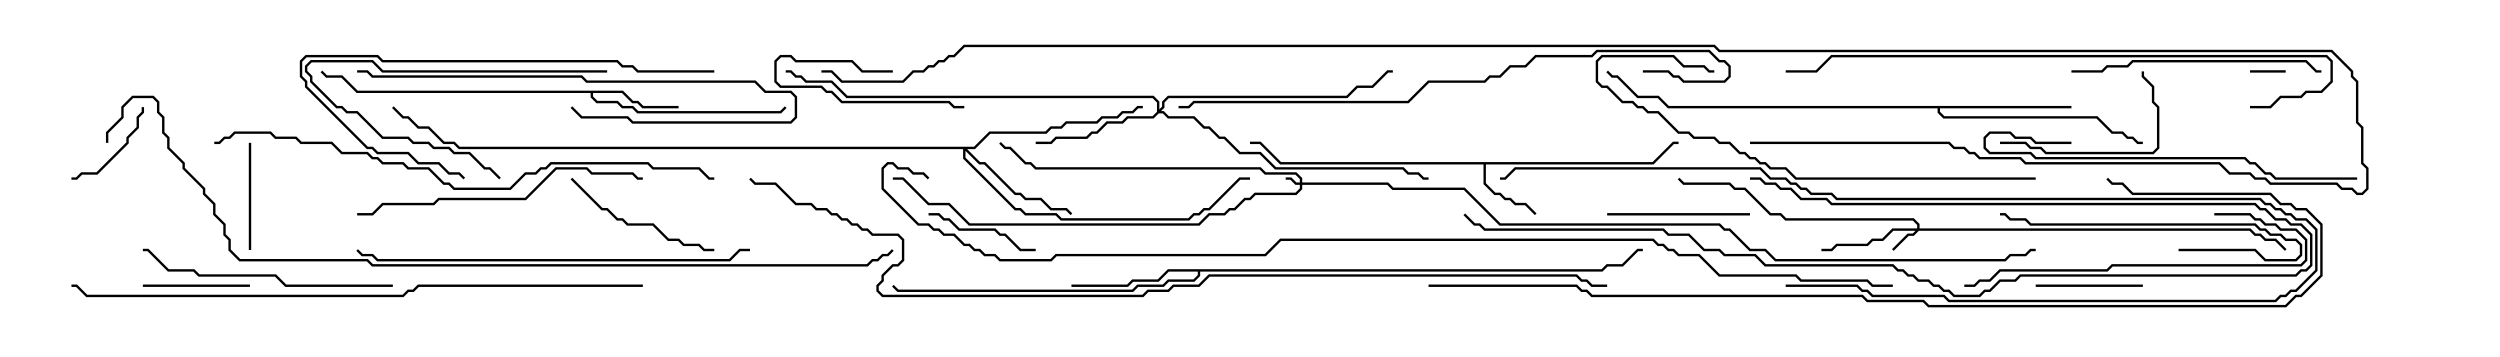 <svg version="1.1" width="105" height="15" xmlns="http://www.w3.org/2000/svg"><path d="M69.408,6.807L70.265,5.95L70.5,5.95L70.5,6.05L70.306,6.05L69.449,6.907L62.407,6.907L62.407,7.694L62.806,8.093L63.021,8.093L63.235,8.307L63.449,8.307L63.664,8.521L64.092,8.521L64.535,8.965L64.465,9.035L64.051,8.621L63.622,8.621L63.408,8.407L63.194,8.407L62.979,8.193L62.765,8.193L62.307,7.735L62.307,6.907L53.765,6.907L52.908,6.05L52.5,6.05L52.5,5.95L52.949,5.95L53.806,6.807z" stroke="none"/><path d="M26.164,3.807L26.592,4.236L26.806,4.236L27.021,4.45L28.5,4.45L28.5,4.55L26.979,4.55L26.765,4.336L26.551,4.336L26.122,3.907L24.907,3.907L24.907,4.051L25.092,4.236L25.949,4.236L26.164,4.45L26.592,4.45L26.806,4.664L32.765,4.664L32.965,4.465L33.035,4.535L32.806,4.764L26.765,4.764L26.551,4.55L26.122,4.55L25.908,4.336L25.051,4.336L24.807,4.092L24.807,3.907L14.979,3.907L14.336,3.264L13.694,3.264L13.465,3.035L13.535,2.965L13.735,3.164L14.378,3.164L15.021,3.807z" stroke="none"/><path d="M67.265,11.307L67.479,11.093L68.122,11.093L68.765,10.45L69,10.45L69,10.55L68.806,10.55L68.164,11.193L67.521,11.193L67.306,11.407L50.407,11.407L50.407,11.592L50.164,11.836L49.092,11.836L48.878,12.05L47.806,12.05L47.592,12.264L37.694,12.264L37.465,12.035L37.535,11.965L37.735,12.164L47.551,12.164L47.765,11.95L48.836,11.95L49.051,11.736L50.122,11.736L50.307,11.551L50.307,11.407L49.092,11.407L48.664,11.836L47.592,11.836L47.378,12.05L45,12.05L45,11.95L47.336,11.95L47.551,11.736L48.622,11.736L49.051,11.307z" stroke="none"/><path d="M87,4.45L87,4.55L81.479,4.55L81.479,4.694L81.664,4.879L88.092,4.879L88.735,5.521L89.164,5.521L89.378,5.736L89.592,5.736L89.806,5.95L90,5.95L90,6.05L89.765,6.05L89.551,5.836L89.336,5.836L89.122,5.621L88.694,5.621L88.051,4.979L81.622,4.979L81.379,4.735L81.379,4.55L70.051,4.55L69.622,4.121L68.765,4.121L67.908,3.264L67.694,3.264L67.465,3.035L67.535,2.965L67.735,3.164L67.949,3.164L68.806,4.021L69.664,4.021L70.092,4.45z" stroke="none"/><path d="M54.593,7.664L54.593,7.521L54.408,7.336L53.122,7.336L52.908,7.121L43.479,7.121L43.265,6.907L43.051,6.907L42.408,6.264L42.194,6.264L41.965,6.035L42.035,5.965L42.235,6.164L42.449,6.164L43.092,6.807L43.306,6.807L43.521,7.021L52.949,7.021L53.164,7.236L54.449,7.236L54.693,7.479L54.693,7.664L58.306,7.664L58.521,7.879L61.521,7.879L63.021,9.379L72.235,9.379L72.449,9.593L72.664,9.593L73.521,10.45L74.164,10.45L74.592,10.879L84.194,10.879L84.408,10.664L85.051,10.664L85.265,10.45L85.5,10.45L85.5,10.55L85.306,10.55L85.092,10.764L84.449,10.764L84.235,10.979L74.551,10.979L74.122,10.55L73.479,10.55L72.622,9.693L72.408,9.693L72.194,9.479L62.979,9.479L61.479,7.979L58.479,7.979L58.265,7.764L54.693,7.764L54.693,7.949L54.449,8.193L52.735,8.193L52.521,8.407L52.306,8.407L51.878,8.836L51.664,8.836L51.449,9.05L50.806,9.05L50.378,9.479L40.694,9.479L39.836,8.621L38.979,8.621L37.908,7.55L37.5,7.55L37.5,7.45L37.949,7.45L39.021,8.521L39.878,8.521L40.735,9.379L50.336,9.379L50.765,8.95L51.408,8.95L51.622,8.736L51.836,8.736L52.265,8.307L52.479,8.307L52.694,8.093L54.408,8.093L54.593,7.908L54.593,7.764L54.408,7.764L54.194,7.55L54,7.55L54,7.45L54.235,7.45L54.449,7.664z" stroke="none"/><path d="M80.521,9.593L80.521,9.449L80.336,9.264L74.979,9.264L74.765,9.05L74.336,9.05L73.265,7.979L72.836,7.979L72.622,7.764L70.694,7.764L70.465,7.535L70.535,7.465L70.735,7.664L72.664,7.664L72.878,7.879L73.306,7.879L74.378,8.95L74.806,8.95L75.021,9.164L80.378,9.164L80.621,9.408L80.621,9.593L94.521,9.593L94.735,9.807L94.949,9.807L95.164,10.021L95.592,10.021L96.035,10.465L95.965,10.535L95.551,10.121L95.122,10.121L94.908,9.907L94.694,9.907L94.479,9.693L80.592,9.693L80.378,9.907L80.164,9.907L79.535,10.535L79.465,10.465L80.122,9.807L80.336,9.807L80.451,9.693L79.521,9.693L79.092,10.121L78.664,10.121L78.449,10.336L77.164,10.336L76.949,10.55L76.5,10.55L76.5,10.45L76.908,10.45L77.122,10.236L78.408,10.236L78.622,10.021L79.051,10.021L79.479,9.593z" stroke="none"/><path d="M40.908,6.164L41.551,5.521L43.908,5.521L44.122,5.307L44.551,5.307L44.765,5.093L46.051,5.093L46.265,4.879L46.908,4.879L47.122,4.664L47.551,4.664L47.765,4.45L48,4.45L48,4.55L47.806,4.55L47.592,4.764L47.164,4.764L46.949,4.979L46.306,4.979L46.092,5.193L44.806,5.193L44.592,5.407L44.164,5.407L43.949,5.621L41.592,5.621L40.949,6.264L40.621,6.264L41.164,6.807L41.378,6.807L42.664,8.093L42.878,8.093L43.092,8.307L43.735,8.307L44.164,8.736L44.806,8.736L45.035,8.965L44.965,9.035L44.765,8.836L44.122,8.836L43.694,8.407L43.051,8.407L42.836,8.193L42.622,8.193L41.336,6.907L41.122,6.907L40.55,6.335L40.55,6.622L42.664,8.736L42.878,8.736L43.092,8.95L44.378,8.95L44.592,9.164L49.908,9.164L50.122,8.95L50.336,8.95L50.551,8.736L50.765,8.736L52.051,7.45L52.5,7.45L52.5,7.55L52.092,7.55L50.806,8.836L50.592,8.836L50.378,9.05L50.164,9.05L49.949,9.264L44.551,9.264L44.336,9.05L43.051,9.05L42.836,8.836L42.622,8.836L40.45,6.664L40.45,6.264L19.265,6.264L19.051,6.05L18.622,6.05L17.979,5.407L17.551,5.407L17.122,4.979L16.908,4.979L16.465,4.535L16.535,4.465L16.949,4.879L17.164,4.879L17.592,5.307L18.021,5.307L18.664,5.95L19.092,5.95L19.306,6.164z" stroke="none"/><path d="M48.593,4.694L48.593,4.306L48.408,4.121L35.551,4.121L34.908,3.479L33.836,3.479L33.622,3.264L33.408,3.264L33.194,3.05L33,3.05L33,2.95L33.235,2.95L33.449,3.164L33.664,3.164L33.878,3.379L34.949,3.379L35.592,4.021L48.449,4.021L48.693,4.265L48.693,4.594L48.807,4.479L48.807,4.265L49.051,4.021L56.551,4.021L56.979,3.593L57.622,3.593L58.265,2.95L58.5,2.95L58.5,3.05L58.306,3.05L57.664,3.693L57.021,3.693L56.592,4.121L49.092,4.121L48.907,4.306L48.907,4.521L48.764,4.664L48.878,4.664L49.092,4.879L50.164,4.879L50.592,5.307L50.806,5.307L51.235,5.736L51.449,5.736L52.092,6.379L52.949,6.379L53.592,7.021L58.949,7.021L59.164,7.236L59.592,7.236L59.806,7.45L60,7.45L60,7.55L59.765,7.55L59.551,7.336L59.122,7.336L58.908,7.121L53.551,7.121L52.908,6.479L52.051,6.479L51.408,5.836L51.194,5.836L50.765,5.407L50.551,5.407L50.122,4.979L49.051,4.979L48.836,4.764L48.664,4.764L48.449,4.979L47.378,4.979L47.164,5.193L46.521,5.193L46.092,5.621L45.878,5.621L45.664,5.836L44.378,5.836L44.164,6.05L43.5,6.05L43.5,5.95L44.122,5.95L44.336,5.736L45.622,5.736L45.836,5.521L46.051,5.521L46.479,5.093L47.122,5.093L47.336,4.879L48.408,4.879z" stroke="none"/><path d="M94.5,3.05L94.5,2.95L96,2.95L96,3.05z" stroke="none"/><path d="M37.5,2.95L37.5,3.05L36.194,3.05L35.765,2.621L33.408,2.621L33.194,2.407L32.806,2.407L32.621,2.592L32.621,3.408L32.806,3.593L34.521,3.593L34.735,3.807L34.949,3.807L35.378,4.236L39.878,4.236L40.092,4.45L40.5,4.45L40.5,4.55L40.051,4.55L39.836,4.336L35.336,4.336L34.908,3.907L34.694,3.907L34.479,3.693L32.765,3.693L32.521,3.449L32.521,2.551L32.765,2.307L33.235,2.307L33.449,2.521L35.806,2.521L36.235,2.95z" stroke="none"/><path d="M5.95,4.5L6.05,4.5L6.05,4.735L5.836,4.949L5.836,5.378L5.407,5.806L5.407,6.021L4.092,7.336L3.449,7.336L3.235,7.55L3,7.55L3,7.45L3.194,7.45L3.408,7.236L4.051,7.236L5.307,5.979L5.307,5.765L5.736,5.336L5.736,4.908L5.95,4.694z" stroke="none"/><path d="M10.5,11.95L10.5,12.05L6,12.05L6,11.95z" stroke="none"/><path d="M10.45,6L10.55,6L10.55,10.5L10.45,10.5z" stroke="none"/><path d="M90,11.95L90,12.05L85.5,12.05L85.5,11.95z" stroke="none"/><path d="M43.5,10.45L43.5,10.55L42.836,10.55L42.194,9.907L41.979,9.907L41.765,9.693L40.265,9.693L39.836,9.264L39.622,9.264L39.408,9.05L39,9.05L39,8.95L39.449,8.95L39.664,9.164L39.878,9.164L40.306,9.593L41.806,9.593L42.021,9.807L42.235,9.807L42.878,10.45z" stroke="none"/><path d="M73.5,8.95L73.5,9.05L67.5,9.05L67.5,8.95z" stroke="none"/><path d="M25.5,2.95L25.5,3.05L16.051,3.05L15.622,2.621L13.092,2.621L12.907,2.806L12.907,2.979L13.121,3.194L13.121,3.408L14.164,4.45L14.378,4.45L14.592,4.664L15.021,4.664L16.092,5.736L17.164,5.736L17.378,5.95L18.021,5.95L18.235,6.164L18.878,6.164L19.092,6.379L19.735,6.379L20.378,7.021L20.592,7.021L21.035,7.465L20.965,7.535L20.551,7.121L20.336,7.121L19.694,6.479L19.051,6.479L18.836,6.264L18.194,6.264L17.979,6.05L17.336,6.05L17.122,5.836L16.051,5.836L14.979,4.764L14.551,4.764L14.336,4.55L14.122,4.55L13.021,3.449L13.021,3.235L12.807,3.021L12.807,2.765L13.051,2.521L15.664,2.521L16.092,2.95z" stroke="none"/><path d="M84,6.05L84,5.95L85.092,5.95L85.306,6.164L85.735,6.164L85.949,6.379L90.408,6.379L90.593,6.194L90.593,4.521L90.379,4.306L90.379,3.664L89.95,3.235L89.95,3L90.05,3L90.05,3.194L90.479,3.622L90.479,4.265L90.693,4.479L90.693,6.235L90.449,6.479L85.908,6.479L85.694,6.264L85.265,6.264L85.051,6.05z" stroke="none"/><path d="M23.965,7.535L24.035,7.465L25.306,8.736L25.521,8.736L25.949,9.164L26.164,9.164L26.378,9.379L27.449,9.379L28.092,10.021L28.521,10.021L28.735,10.236L29.378,10.236L29.592,10.45L30,10.45L30,10.55L29.551,10.55L29.336,10.336L28.694,10.336L28.479,10.121L28.051,10.121L27.408,9.479L26.336,9.479L26.122,9.264L25.908,9.264L25.479,8.836L25.265,8.836z" stroke="none"/><path d="M91.5,10.55L91.5,10.45L94.735,10.45L95.164,10.879L96.408,10.879L96.593,10.694L96.593,10.306L96.408,10.121L95.979,10.121L95.765,9.907L95.336,9.907L95.122,9.693L94.908,9.693L94.694,9.479L85.265,9.479L85.051,9.264L84.408,9.264L84.194,9.05L84,9.05L84,8.95L84.235,8.95L84.449,9.164L85.092,9.164L85.306,9.379L94.735,9.379L94.949,9.593L95.164,9.593L95.378,9.807L95.806,9.807L96.021,10.021L96.449,10.021L96.693,10.265L96.693,10.735L96.449,10.979L95.122,10.979L94.694,10.55z" stroke="none"/><path d="M15,3.05L15,2.95L15.449,2.95L15.664,3.164L24.449,3.164L24.664,3.379L31.735,3.379L32.164,3.807L33.235,3.807L33.479,4.051L33.479,4.949L33.235,5.193L26.551,5.193L26.336,4.979L24.408,4.979L23.965,4.535L24.035,4.465L24.449,4.879L26.378,4.879L26.592,5.093L33.194,5.093L33.379,4.908L33.379,4.092L33.194,3.907L32.122,3.907L31.694,3.479L24.622,3.479L24.408,3.264L15.622,3.264L15.408,3.05z" stroke="none"/><path d="M87,3.05L87,2.95L88.265,2.95L88.479,2.736L89.336,2.736L89.551,2.521L96.878,2.521L97.306,2.95L97.5,2.95L97.5,3.05L97.265,3.05L96.836,2.621L89.592,2.621L89.378,2.836L88.521,2.836L88.306,3.05z" stroke="none"/><path d="M16.5,11.95L16.5,12.05L11.979,12.05L11.551,11.621L8.336,11.621L8.122,11.407L7.051,11.407L6.194,10.55L6,10.55L6,10.45L6.235,10.45L7.092,11.307L8.164,11.307L8.378,11.521L11.592,11.521L12.021,11.95z" stroke="none"/><path d="M93,9.05L93,8.95L94.521,8.95L94.735,9.164L94.949,9.164L95.164,9.379L95.592,9.379L95.806,9.593L96.449,9.593L96.907,10.051L96.907,10.949L96.664,11.193L88.735,11.193L88.521,11.407L84.021,11.407L83.592,11.836L83.164,11.836L82.949,12.05L82.5,12.05L82.5,11.95L82.908,11.95L83.122,11.736L83.551,11.736L83.979,11.307L88.479,11.307L88.694,11.093L96.622,11.093L96.807,10.908L96.807,10.092L96.408,9.693L95.765,9.693L95.551,9.479L95.122,9.479L94.908,9.264L94.694,9.264L94.479,9.05z" stroke="none"/><path d="M30,2.95L30,3.05L26.765,3.05L26.551,2.836L26.122,2.836L25.908,2.621L16.051,2.621L15.836,2.407L12.878,2.407L12.693,2.592L12.693,3.194L12.907,3.408L12.907,3.622L15.449,6.164L15.664,6.164L15.878,6.379L17.164,6.379L17.592,6.807L18.449,6.807L18.878,7.236L19.306,7.236L19.535,7.465L19.465,7.535L19.265,7.336L18.836,7.336L18.408,6.907L17.551,6.907L17.122,6.479L15.836,6.479L15.622,6.264L15.408,6.264L12.807,3.664L12.807,3.449L12.593,3.235L12.593,2.551L12.836,2.307L15.878,2.307L16.092,2.521L25.949,2.521L26.164,2.736L26.592,2.736L26.806,2.95z" stroke="none"/><path d="M61.465,9.035L61.535,8.965L61.949,9.379L62.164,9.379L62.378,9.593L69.878,9.593L70.092,9.807L70.949,9.807L71.592,10.45L72.235,10.45L72.449,10.664L73.735,10.664L74.164,11.093L79.521,11.093L79.735,11.307L79.949,11.307L80.164,11.521L80.378,11.521L80.592,11.736L81.021,11.736L81.235,11.95L81.449,11.95L81.664,12.164L81.878,12.164L82.092,12.379L83.122,12.379L83.336,12.164L83.551,12.164L83.979,11.736L84.622,11.736L84.836,11.521L96.408,11.521L96.622,11.307L96.836,11.307L97.021,11.122L97.021,9.878L96.622,9.479L96.194,9.479L95.979,9.264L95.551,9.264L95.122,8.836L94.908,8.836L94.694,8.621L76.908,8.621L76.694,8.407L75.622,8.407L75.194,7.979L74.765,7.979L74.551,7.764L74.122,7.764L73.908,7.55L73.5,7.55L73.5,7.45L73.949,7.45L74.164,7.664L74.592,7.664L74.806,7.879L75.235,7.879L75.664,8.307L76.735,8.307L76.949,8.521L94.735,8.521L94.949,8.736L95.164,8.736L95.592,9.164L96.021,9.164L96.235,9.379L96.664,9.379L97.121,9.836L97.121,11.164L96.878,11.407L96.664,11.407L96.449,11.621L84.878,11.621L84.664,11.836L84.021,11.836L83.592,12.264L83.378,12.264L83.164,12.479L82.051,12.479L81.836,12.264L81.622,12.264L81.408,12.05L81.194,12.05L80.979,11.836L80.551,11.836L80.336,11.621L80.122,11.621L79.908,11.407L79.694,11.407L79.479,11.193L74.122,11.193L73.694,10.764L72.408,10.764L72.194,10.55L71.551,10.55L70.908,9.907L70.051,9.907L69.836,9.693L62.336,9.693L62.122,9.479L61.908,9.479z" stroke="none"/><path d="M87,5.95L87,6.05L85.479,6.05L85.265,5.836L84.622,5.836L84.408,5.621L83.592,5.621L83.407,5.806L83.407,6.194L83.592,6.379L85.306,6.379L85.521,6.593L94.306,6.593L94.521,6.807L94.735,6.807L95.164,7.236L95.378,7.236L95.592,7.45L99,7.45L99,7.55L95.551,7.55L95.336,7.336L95.122,7.336L94.694,6.907L94.479,6.907L94.265,6.693L85.479,6.693L85.265,6.479L83.551,6.479L83.307,6.235L83.307,5.765L83.551,5.521L84.449,5.521L84.664,5.736L85.306,5.736L85.521,5.95z" stroke="none"/><path d="M15,9.05L15,8.95L15.622,8.95L16.051,8.521L18.194,8.521L18.408,8.307L22.051,8.307L23.336,7.021L24.664,7.021L24.878,7.236L26.592,7.236L26.806,7.45L27,7.45L27,7.55L26.765,7.55L26.551,7.336L24.836,7.336L24.622,7.121L23.378,7.121L22.092,8.407L18.449,8.407L18.235,8.621L16.092,8.621L15.664,9.05z" stroke="none"/><path d="M75,12.05L75,11.95L78.021,11.95L78.235,12.164L78.449,12.164L78.664,12.379L81.664,12.379L81.878,12.593L95.551,12.593L95.765,12.379L95.979,12.379L96.194,12.164L96.408,12.164L97.236,11.336L97.236,9.664L96.836,9.264L96.408,9.264L96.194,9.05L95.979,9.05L95.765,8.836L95.551,8.836L95.336,8.621L95.122,8.621L94.908,8.407L77.122,8.407L76.908,8.193L76.051,8.193L75.836,7.979L75.622,7.979L75.408,7.764L75.194,7.764L74.979,7.55L74.336,7.55L73.908,7.121L63.664,7.121L63.235,7.55L63,7.55L63,7.45L63.194,7.45L63.622,7.021L73.949,7.021L74.378,7.45L75.021,7.45L75.235,7.664L75.449,7.664L75.664,7.879L75.878,7.879L76.092,8.093L76.949,8.093L77.164,8.307L94.949,8.307L95.164,8.521L95.378,8.521L95.592,8.736L95.806,8.736L96.021,8.95L96.235,8.95L96.449,9.164L96.878,9.164L97.336,9.622L97.336,11.378L96.449,12.264L96.235,12.264L96.021,12.479L95.806,12.479L95.592,12.693L81.836,12.693L81.622,12.479L78.622,12.479L78.408,12.264L78.194,12.264L77.979,12.05z" stroke="none"/><path d="M85.5,7.45L85.5,7.55L75.408,7.55L74.979,7.121L74.336,7.121L74.122,6.907L73.908,6.907L73.694,6.693L73.479,6.693L73.265,6.479L73.051,6.479L72.622,6.05L72.194,6.05L71.979,5.836L71.122,5.836L70.908,5.621L70.479,5.621L69.622,4.764L69.194,4.764L68.979,4.55L68.765,4.55L68.551,4.336L68.122,4.336L67.479,3.693L67.265,3.693L67.021,3.449L67.021,2.551L67.265,2.307L70.306,2.307L70.735,2.736L71.592,2.736L71.806,2.95L72,2.95L72,3.05L71.765,3.05L71.551,2.836L70.694,2.836L70.265,2.407L67.306,2.407L67.121,2.592L67.121,3.408L67.306,3.593L67.521,3.593L68.164,4.236L68.592,4.236L68.806,4.45L69.021,4.45L69.235,4.664L69.664,4.664L70.521,5.521L70.949,5.521L71.164,5.736L72.021,5.736L72.235,5.95L72.664,5.95L73.092,6.379L73.306,6.379L73.521,6.593L73.735,6.593L73.949,6.807L74.164,6.807L74.378,7.021L75.021,7.021L75.449,7.45z" stroke="none"/><path d="M31.5,10.45L31.5,10.55L31.092,10.55L30.664,10.979L15.836,10.979L15.622,10.764L15.194,10.764L14.965,10.535L15.035,10.465L15.235,10.664L15.664,10.664L15.878,10.879L30.622,10.879L31.051,10.45z" stroke="none"/><path d="M69,3.05L69,2.95L70.092,2.95L70.306,3.164L70.521,3.164L70.735,3.379L72.408,3.379L72.593,3.194L72.593,2.806L72.408,2.621L72.194,2.621L71.765,2.193L67.092,2.193L66.878,2.407L64.521,2.407L64.092,2.836L63.449,2.836L63.021,3.264L62.592,3.264L62.378,3.479L60.021,3.479L59.164,4.336L50.164,4.336L49.949,4.55L49.5,4.55L49.5,4.45L49.908,4.45L50.122,4.236L59.122,4.236L59.979,3.379L62.336,3.379L62.551,3.164L62.979,3.164L63.408,2.736L64.051,2.736L64.479,2.307L66.836,2.307L67.051,2.093L71.806,2.093L72.235,2.521L72.449,2.521L72.693,2.765L72.693,3.235L72.449,3.479L70.694,3.479L70.479,3.264L70.265,3.264L70.051,3.05z" stroke="none"/><path d="M94.5,4.55L94.5,4.45L95.336,4.45L95.765,4.021L96.622,4.021L96.836,3.807L97.479,3.807L97.879,3.408L97.879,2.592L97.694,2.407L76.949,2.407L76.306,3.05L75,3.05L75,2.95L76.265,2.95L76.908,2.307L97.735,2.307L97.979,2.551L97.979,3.449L97.521,3.907L96.878,3.907L96.664,4.121L95.806,4.121L95.378,4.55z" stroke="none"/><path d="M9,6.05L9,5.95L9.194,5.95L9.408,5.736L9.622,5.736L9.836,5.521L11.378,5.521L11.592,5.736L12.449,5.736L12.664,5.95L13.949,5.95L14.378,6.379L15.449,6.379L15.664,6.593L15.878,6.593L16.092,6.807L16.949,6.807L17.164,7.021L18.021,7.021L18.664,7.664L18.878,7.664L19.092,7.879L21.408,7.879L22.051,7.236L22.479,7.236L22.694,7.021L22.908,7.021L23.122,6.807L27.235,6.807L27.449,7.021L29.378,7.021L29.806,7.45L30,7.45L30,7.55L29.765,7.55L29.336,7.121L27.408,7.121L27.194,6.907L23.164,6.907L22.949,7.121L22.735,7.121L22.521,7.336L22.092,7.336L21.449,7.979L19.051,7.979L18.836,7.764L18.622,7.764L17.979,7.121L17.122,7.121L16.908,6.907L16.051,6.907L15.836,6.693L15.622,6.693L15.408,6.479L14.336,6.479L13.908,6.05L12.622,6.05L12.408,5.836L11.551,5.836L11.336,5.621L9.878,5.621L9.664,5.836L9.449,5.836L9.235,6.05z" stroke="none"/><path d="M27,11.95L27,12.05L17.592,12.05L17.378,12.264L17.164,12.264L16.949,12.479L3.622,12.479L3.194,12.05L3,12.05L3,11.95L3.235,11.95L3.664,12.379L16.908,12.379L17.122,12.164L17.336,12.164L17.551,11.95z" stroke="none"/><path d="M60,12.05L60,11.95L66.235,11.95L66.449,12.164L66.664,12.164L66.878,12.379L78.235,12.379L78.449,12.593L80.806,12.593L81.021,12.807L95.979,12.807L96.408,12.379L96.622,12.379L97.45,11.551L97.45,9.449L96.836,8.836L96.408,8.836L96.194,8.621L95.765,8.621L95.336,8.193L89.551,8.193L89.122,7.764L88.694,7.764L88.465,7.535L88.535,7.465L88.735,7.664L89.164,7.664L89.592,8.093L95.378,8.093L95.806,8.521L96.235,8.521L96.449,8.736L96.878,8.736L97.55,9.408L97.55,11.592L96.664,12.479L96.449,12.479L96.021,12.907L80.979,12.907L80.765,12.693L78.408,12.693L78.194,12.479L66.836,12.479L66.622,12.264L66.408,12.264L66.194,12.05z" stroke="none"/><path d="M4.55,6L4.45,6L4.45,5.551L5.093,4.908L5.093,4.479L5.551,4.021L6.449,4.021L6.693,4.265L6.693,4.694L6.907,4.908L6.907,5.551L7.121,5.765L7.121,6.194L7.764,6.836L7.764,7.051L8.621,7.908L8.621,8.122L9.05,8.551L9.05,8.979L9.479,9.408L9.479,9.836L9.693,10.051L9.693,10.479L10.092,10.879L15.449,10.879L15.664,11.093L36.408,11.093L36.622,10.879L36.836,10.879L37.051,10.664L37.265,10.664L37.465,10.465L37.535,10.535L37.306,10.764L37.092,10.764L36.878,10.979L36.664,10.979L36.449,11.193L15.622,11.193L15.408,10.979L10.051,10.979L9.593,10.521L9.593,10.092L9.379,9.878L9.379,9.449L8.95,9.021L8.95,8.592L8.521,8.164L8.521,7.949L7.664,7.092L7.664,6.878L7.021,6.235L7.021,5.806L6.807,5.592L6.807,4.949L6.593,4.735L6.593,4.306L6.408,4.121L5.592,4.121L5.193,4.521L5.193,4.949L4.55,5.592z" stroke="none"/><path d="M67.5,11.95L67.5,12.05L66.836,12.05L66.622,11.836L66.408,11.836L66.194,11.621L50.806,11.621L50.378,12.05L49.306,12.05L49.092,12.264L48.235,12.264L48.021,12.479L37.051,12.479L36.807,12.235L36.807,11.979L37.021,11.765L37.021,11.551L37.479,11.093L37.694,11.093L37.879,10.908L37.879,10.092L37.694,9.907L36.622,9.907L36.408,9.693L36.194,9.693L35.979,9.479L35.765,9.479L35.551,9.264L35.336,9.264L35.122,9.05L34.908,9.05L34.694,8.836L34.265,8.836L34.051,8.621L33.408,8.621L32.551,7.764L31.694,7.764L31.465,7.535L31.535,7.465L31.735,7.664L32.592,7.664L33.449,8.521L34.092,8.521L34.306,8.736L34.735,8.736L34.949,8.95L35.164,8.95L35.378,9.164L35.592,9.164L35.806,9.379L36.021,9.379L36.235,9.593L36.449,9.593L36.664,9.807L37.735,9.807L37.979,10.051L37.979,10.949L37.735,11.193L37.521,11.193L37.121,11.592L37.121,11.806L36.907,12.021L36.907,12.194L37.092,12.379L47.979,12.379L48.194,12.164L49.051,12.164L49.265,11.95L50.336,11.95L50.765,11.521L66.235,11.521L66.449,11.736L66.664,11.736L66.878,11.95z" stroke="none"/><path d="M73.5,6.05L73.5,5.95L81.878,5.95L82.092,6.164L82.521,6.164L82.735,6.379L82.949,6.379L83.164,6.593L84.878,6.593L85.092,6.807L93.235,6.807L93.664,7.236L94.521,7.236L94.735,7.45L95.164,7.45L95.378,7.664L98.164,7.664L98.378,7.879L98.806,7.879L99.021,8.093L99.194,8.093L99.379,7.908L99.379,7.092L99.164,6.878L99.164,5.378L98.95,5.164L98.95,3.449L98.736,3.235L98.736,3.021L97.908,2.193L72.194,2.193L71.979,1.979L40.521,1.979L40.092,2.407L39.878,2.407L39.664,2.621L39.449,2.621L39.235,2.836L39.021,2.836L38.806,3.05L38.378,3.05L37.949,3.479L35.336,3.479L34.908,3.05L34.5,3.05L34.5,2.95L34.949,2.95L35.378,3.379L37.908,3.379L38.336,2.95L38.765,2.95L38.979,2.736L39.194,2.736L39.408,2.521L39.622,2.521L39.836,2.307L40.051,2.307L40.479,1.879L72.021,1.879L72.235,2.093L97.949,2.093L98.836,2.979L98.836,3.194L99.05,3.408L99.05,5.122L99.264,5.336L99.264,6.836L99.479,7.051L99.479,7.949L99.235,8.193L98.979,8.193L98.765,7.979L98.336,7.979L98.122,7.764L95.336,7.764L95.122,7.55L94.694,7.55L94.479,7.336L93.622,7.336L93.194,6.907L85.051,6.907L84.836,6.693L83.122,6.693L82.908,6.479L82.694,6.479L82.479,6.264L82.051,6.264L81.836,6.05z" stroke="none"/><path d="M79.5,11.95L79.5,12.05L78.622,12.05L78.408,11.836L75.622,11.836L75.408,11.621L72.194,11.621L71.336,10.764L70.479,10.764L70.265,10.55L70.051,10.55L69.836,10.336L69.622,10.336L69.408,10.121L53.806,10.121L53.164,10.764L44.378,10.764L44.164,10.979L41.979,10.979L41.765,10.764L41.336,10.764L41.122,10.55L40.908,10.55L40.694,10.336L40.479,10.336L40.051,9.907L39.622,9.907L39.408,9.693L39.194,9.693L38.979,9.479L38.551,9.479L37.021,7.949L37.021,7.051L37.265,6.807L37.521,6.807L37.735,7.021L38.164,7.021L38.378,7.236L38.806,7.236L39.035,7.465L38.965,7.535L38.765,7.336L38.336,7.336L38.122,7.121L37.694,7.121L37.479,6.907L37.306,6.907L37.121,7.092L37.121,7.908L38.592,9.379L39.021,9.379L39.235,9.593L39.449,9.593L39.664,9.807L40.092,9.807L40.521,10.236L40.735,10.236L40.949,10.45L41.164,10.45L41.378,10.664L41.806,10.664L42.021,10.879L44.122,10.879L44.336,10.664L53.122,10.664L53.765,10.021L69.449,10.021L69.664,10.236L69.878,10.236L70.092,10.45L70.306,10.45L70.521,10.664L71.378,10.664L72.235,11.521L75.449,11.521L75.664,11.736L78.449,11.736L78.664,11.95z" stroke="none"/></svg>